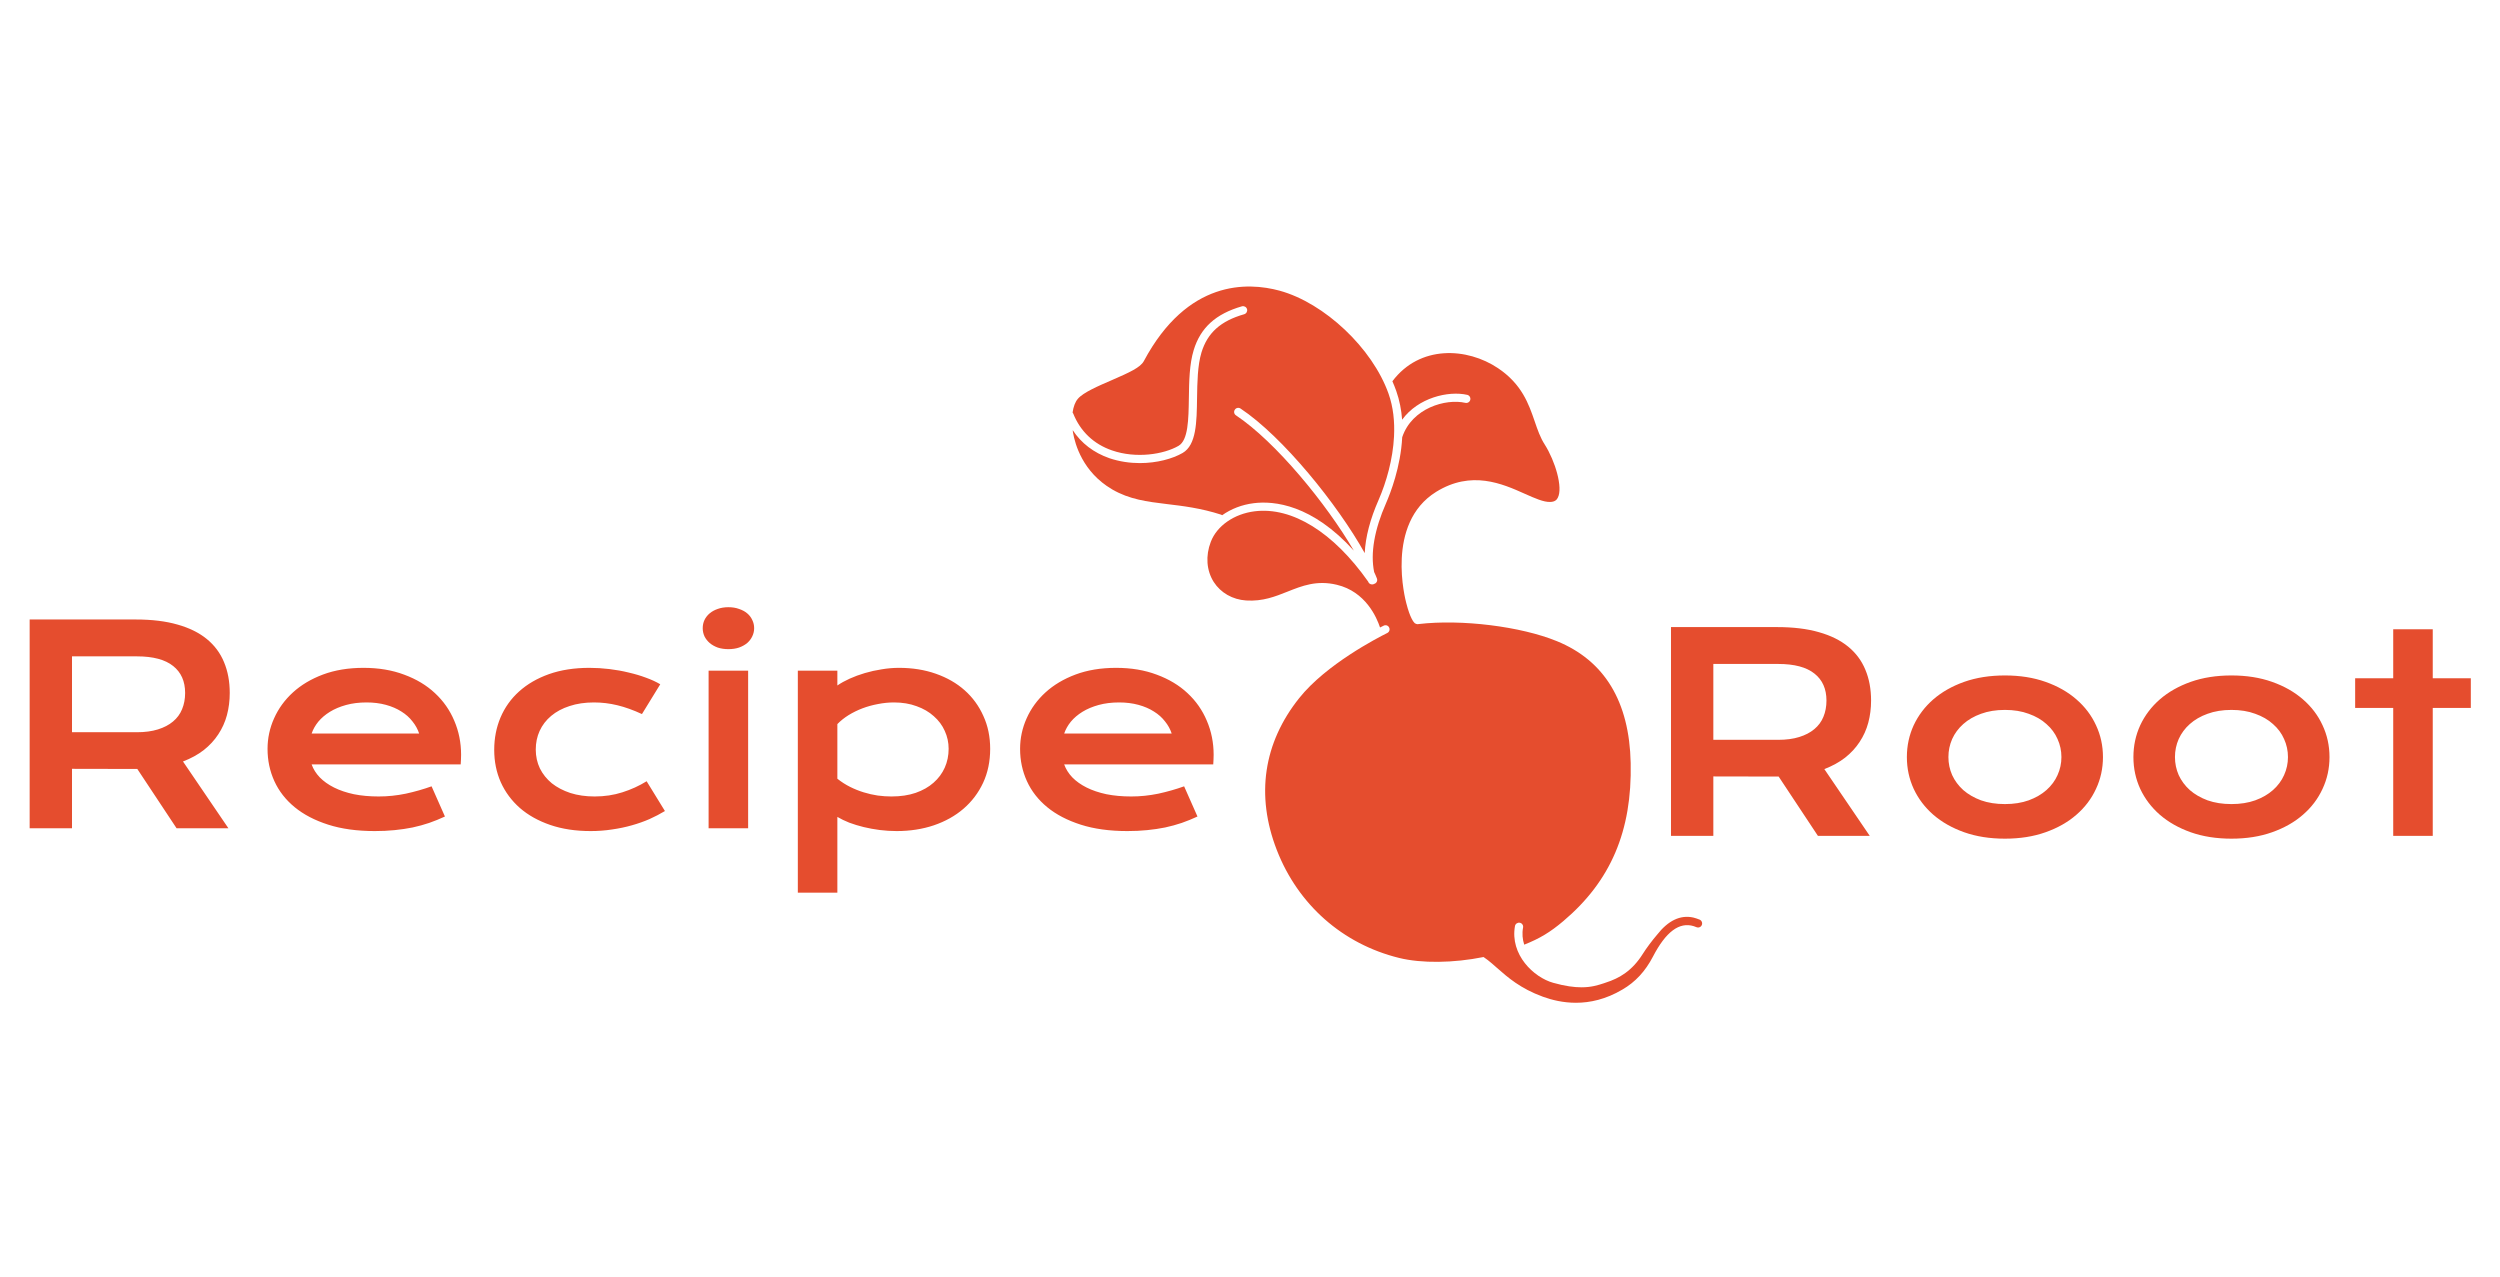 <svg width="329" height="168" viewBox="0 0 329 168" fill="none" xmlns="http://www.w3.org/2000/svg">
<path d="M160.838 67.803C162.002 66.974 163.434 66.414 164.995 66.22C167.688 65.886 172.663 66.392 178.166 72.466C174.558 66.285 167.871 58.132 162.648 54.654C162.4 54.492 162.335 54.158 162.508 53.911C162.669 53.663 163.003 53.599 163.251 53.76C168.818 57.465 176.012 66.371 179.598 72.789C179.695 70.678 180.309 68.32 181.429 65.778C182.442 63.452 183.303 60.448 183.454 57.432C183.551 55.494 183.357 53.566 182.732 51.811C180.611 45.823 174.3 39.868 168.388 38.252C164.177 37.111 156.272 36.788 150.532 47.514C150.091 48.354 148.648 49.011 146.322 50.023C144.555 50.788 142.542 51.649 141.842 52.489C141.497 52.888 141.26 53.523 141.152 54.288C141.185 54.331 141.217 54.374 141.238 54.428C142.175 56.765 143.931 58.445 146.343 59.274C149.509 60.372 153.149 59.801 155.098 58.671C156.369 57.928 156.412 55.235 156.455 52.382C156.488 50.195 156.52 47.934 157.091 46.071C157.985 43.131 159.998 41.3 163.445 40.309C163.725 40.234 164.026 40.395 164.112 40.686C164.188 40.966 164.026 41.268 163.735 41.354C160.645 42.237 158.911 43.788 158.114 46.383C157.597 48.106 157.565 50.292 157.532 52.392C157.489 55.569 157.446 58.552 155.637 59.608C154.312 60.372 152.255 60.943 150.005 60.943C148.702 60.943 147.323 60.749 145.988 60.297C143.931 59.575 142.294 58.326 141.174 56.614C141.174 56.732 141.195 56.851 141.217 56.969C141.475 58.445 142.477 62.128 146.354 64.4C148.648 65.735 150.931 66.015 153.58 66.338C155.669 66.586 158.017 66.866 160.698 67.728C160.752 67.749 160.795 67.771 160.838 67.803Z" fill="#E54D2E" stroke="black" stroke-width="0.001"/>
<path d="M223.677 121.025C223.526 120.96 223.386 120.906 223.235 120.863C223.106 120.82 222.966 120.777 222.826 120.745C221.125 120.378 219.531 121.143 218.066 123.017C217.447 123.732 216.628 124.83 216.187 125.541C214.808 127.738 213.134 128.735 211.303 129.316L211.055 129.402C210.291 129.65 209.429 129.93 208.126 129.93C207.168 129.93 205.962 129.779 204.4 129.337C201.848 128.627 198.692 125.644 199.371 121.864C199.425 121.573 199.715 121.379 200.006 121.433C200.297 121.487 200.491 121.767 200.437 122.057C200.286 122.854 200.362 123.619 200.588 124.319C202.645 123.5 204.002 122.682 205.746 121.207C211.982 115.94 214.792 109.328 214.598 100.411C214.426 92.323 211.163 86.939 204.885 84.376C200.114 82.427 192.317 81.468 186.695 82.125C186.652 82.136 186.609 82.147 186.555 82.147C186.545 82.147 186.545 82.147 186.534 82.136C186.448 82.136 186.362 82.114 186.286 82.061C186.243 82.061 186.211 82.039 186.178 82.007C186.049 81.888 185.575 81.371 185.069 79.379C184.962 78.97 182.28 68.911 188.989 64.733C193.642 61.847 197.702 63.656 200.663 64.981C201.988 65.573 203.151 66.09 204.002 66.057C204.648 66.047 204.885 65.745 205.003 65.508C205.714 64.183 204.658 60.662 203.291 58.508C202.709 57.614 202.343 56.559 201.966 55.45C201.18 53.167 200.286 50.571 197.152 48.461C193.071 45.714 186.835 45.38 183.238 50.173C183.422 50.593 183.594 51.023 183.745 51.444C184.186 52.693 184.423 53.974 184.52 55.234C186.62 52.337 190.594 51.401 193.082 51.961C193.372 52.025 193.555 52.316 193.491 52.607C193.426 52.897 193.135 53.081 192.845 53.016C190.249 52.423 185.812 53.705 184.531 57.539C184.326 61.48 182.969 64.916 182.409 66.208C180.869 69.697 180.331 72.81 180.837 75.276C180.977 75.567 181.095 75.857 181.203 76.127C181.311 76.407 181.171 76.719 180.891 76.827C180.869 76.837 180.848 76.837 180.826 76.837C180.794 76.87 180.762 76.88 180.729 76.891C180.675 76.902 180.622 76.913 180.568 76.913C180.342 76.913 180.126 76.773 180.051 76.547C180.051 76.536 180.051 76.536 180.04 76.525C175.474 70.042 170.046 66.682 165.125 67.285C162.422 67.619 160.149 69.191 159.342 71.302C158.631 73.154 158.771 75.082 159.729 76.59C160.645 78.011 162.195 78.905 163.994 79.023C166.18 79.163 167.838 78.496 169.432 77.861C171.328 77.107 173.277 76.32 175.926 76.956C179.728 77.861 181.182 81.274 181.612 82.577C181.806 82.481 181.968 82.394 182.086 82.341C182.355 82.201 182.678 82.308 182.808 82.577C182.948 82.847 182.829 83.17 182.571 83.299C181.257 83.956 174.515 87.434 170.983 91.861C166.266 97.762 165.243 104.676 168.022 111.848C170.811 119.042 176.68 124.233 184.122 126.064C187.094 126.796 191.283 126.742 195.235 125.945C195.612 126.193 195.978 126.484 196.355 126.807C196.549 126.979 196.754 127.162 196.969 127.345C198.423 128.627 200.071 130.08 203.043 131.168C204.228 131.599 205.714 131.965 207.394 131.965C209.246 131.965 211.335 131.513 213.5 130.231C215.212 129.24 216.526 127.819 217.528 125.891C219.229 122.617 220.995 121.293 222.902 121.885C223.009 121.917 223.128 121.96 223.246 122.014C223.526 122.133 223.838 122.014 223.957 121.734C224.075 121.466 223.946 121.143 223.677 121.025Z" fill="#E54D2E" stroke="black" stroke-width="0.001"/>
<path d="M3.902 81.525H17.877C19.986 81.525 21.814 81.748 23.361 82.193C24.908 82.627 26.191 83.26 27.211 84.092C28.23 84.924 28.986 85.938 29.479 87.133C29.982 88.328 30.234 89.682 30.234 91.193C30.234 92.213 30.111 93.186 29.865 94.111C29.619 95.025 29.238 95.869 28.723 96.643C28.219 97.416 27.58 98.107 26.807 98.717C26.033 99.314 25.125 99.812 24.082 100.211L30.059 109H23.238L18.07 101.195H17.912L9.475 101.178V109H3.902V81.525ZM18.018 96.361C19.072 96.361 19.992 96.238 20.777 95.992C21.574 95.746 22.236 95.4 22.764 94.955C23.303 94.51 23.701 93.971 23.959 93.338C24.229 92.693 24.363 91.978 24.363 91.193C24.363 89.658 23.836 88.475 22.781 87.643C21.727 86.799 20.139 86.377 18.018 86.377H9.475V96.361H18.018ZM35.209 98.559C35.209 97.152 35.496 95.811 36.07 94.533C36.645 93.244 37.471 92.107 38.549 91.123C39.627 90.139 40.945 89.353 42.504 88.768C44.074 88.182 45.855 87.889 47.848 87.889C49.828 87.889 51.609 88.188 53.191 88.785C54.785 89.371 56.133 90.18 57.234 91.211C58.348 92.242 59.197 93.455 59.783 94.85C60.381 96.244 60.68 97.738 60.68 99.332C60.68 99.531 60.674 99.748 60.662 99.982C60.662 100.205 60.65 100.41 60.627 100.598H41.01C41.232 101.219 41.59 101.787 42.082 102.303C42.586 102.818 43.213 103.264 43.963 103.639C44.713 104.014 45.58 104.307 46.565 104.518C47.549 104.717 48.639 104.816 49.834 104.816C51.029 104.816 52.219 104.693 53.402 104.447C54.586 104.189 55.717 103.867 56.795 103.48L58.553 107.453C57.873 107.77 57.182 108.051 56.478 108.297C55.787 108.531 55.06 108.73 54.299 108.895C53.549 109.047 52.758 109.164 51.926 109.246C51.105 109.328 50.238 109.369 49.324 109.369C46.992 109.369 44.947 109.088 43.19 108.525C41.432 107.963 39.961 107.195 38.777 106.223C37.594 105.25 36.703 104.107 36.105 102.795C35.508 101.482 35.209 100.07 35.209 98.559ZM55.16 96.537C54.973 95.963 54.68 95.43 54.281 94.938C53.895 94.434 53.408 94 52.822 93.637C52.236 93.262 51.557 92.969 50.783 92.758C50.01 92.547 49.16 92.441 48.234 92.441C47.25 92.441 46.353 92.553 45.545 92.775C44.736 92.998 44.027 93.297 43.418 93.672C42.809 94.047 42.299 94.481 41.889 94.973C41.49 95.465 41.197 95.986 41.01 96.537H55.16ZM65.039 98.682C65.039 97.158 65.314 95.74 65.865 94.428C66.428 93.103 67.242 91.961 68.309 91C69.387 90.027 70.699 89.266 72.246 88.715C73.805 88.164 75.58 87.889 77.572 87.889C78.439 87.889 79.312 87.941 80.191 88.047C81.07 88.152 81.914 88.305 82.723 88.504C83.543 88.691 84.311 88.92 85.025 89.189C85.74 89.447 86.361 89.734 86.889 90.051L84.481 93.971C83.344 93.443 82.266 93.057 81.246 92.811C80.238 92.564 79.213 92.441 78.17 92.441C76.975 92.441 75.902 92.6 74.953 92.916C74.004 93.221 73.195 93.654 72.527 94.217C71.871 94.768 71.367 95.424 71.016 96.186C70.676 96.936 70.506 97.756 70.506 98.647C70.506 99.537 70.688 100.363 71.051 101.125C71.426 101.875 71.947 102.525 72.615 103.076C73.295 103.615 74.109 104.043 75.059 104.359C76.019 104.664 77.086 104.816 78.258 104.816C79.547 104.816 80.76 104.635 81.897 104.271C83.045 103.908 84.111 103.422 85.096 102.812L87.504 106.732C86.883 107.107 86.209 107.459 85.482 107.787C84.756 108.104 83.977 108.379 83.144 108.613C82.324 108.848 81.457 109.029 80.543 109.158C79.641 109.299 78.703 109.369 77.731 109.369C75.75 109.369 73.975 109.1 72.404 108.561C70.834 108.021 69.504 107.277 68.414 106.328C67.324 105.367 66.486 104.236 65.9 102.936C65.326 101.635 65.039 100.217 65.039 98.682ZM95.853 85.428C95.338 85.428 94.869 85.357 94.447 85.217C94.037 85.064 93.686 84.865 93.393 84.619C93.1 84.361 92.871 84.068 92.707 83.74C92.555 83.4 92.478 83.043 92.478 82.668C92.478 82.281 92.555 81.924 92.707 81.596C92.871 81.256 93.1 80.963 93.393 80.717C93.686 80.471 94.037 80.277 94.447 80.137C94.869 79.984 95.338 79.908 95.853 79.908C96.381 79.908 96.85 79.984 97.26 80.137C97.682 80.277 98.039 80.471 98.332 80.717C98.625 80.963 98.848 81.256 99 81.596C99.164 81.924 99.246 82.281 99.246 82.668C99.246 83.043 99.164 83.4 99 83.74C98.848 84.068 98.625 84.361 98.332 84.619C98.039 84.865 97.682 85.064 97.26 85.217C96.85 85.357 96.381 85.428 95.853 85.428ZM93.252 88.258H98.455V109H93.252V88.258ZM110.197 117.473H104.994V88.258H110.197V90.209C110.654 89.893 111.193 89.594 111.814 89.312C112.436 89.031 113.104 88.785 113.818 88.574C114.533 88.363 115.271 88.199 116.033 88.082C116.795 87.953 117.557 87.889 118.318 87.889C120.076 87.889 121.688 88.147 123.152 88.662C124.629 89.178 125.895 89.904 126.949 90.842C128.004 91.779 128.824 92.904 129.41 94.217C130.008 95.518 130.307 96.959 130.307 98.541C130.307 100.193 129.996 101.688 129.375 103.023C128.754 104.348 127.893 105.484 126.791 106.434C125.701 107.371 124.4 108.098 122.889 108.613C121.389 109.117 119.76 109.369 118.002 109.369C117.252 109.369 116.508 109.322 115.77 109.229C115.043 109.135 114.34 109.006 113.66 108.842C112.992 108.678 112.359 108.484 111.762 108.262C111.176 108.027 110.654 107.775 110.197 107.506V117.473ZM110.197 102.479C110.725 102.9 111.281 103.258 111.867 103.551C112.453 103.844 113.051 104.084 113.66 104.271C114.27 104.459 114.885 104.6 115.506 104.693C116.127 104.775 116.73 104.816 117.316 104.816C118.512 104.816 119.572 104.658 120.498 104.342C121.436 104.014 122.221 103.568 122.854 103.006C123.498 102.443 123.99 101.781 124.33 101.02C124.67 100.258 124.84 99.432 124.84 98.541C124.84 97.709 124.67 96.924 124.33 96.186C124.002 95.447 123.521 94.803 122.889 94.252C122.268 93.689 121.512 93.25 120.621 92.934C119.742 92.606 118.752 92.441 117.65 92.441C116.947 92.441 116.244 92.512 115.541 92.652C114.838 92.781 114.158 92.969 113.502 93.215C112.857 93.461 112.248 93.76 111.674 94.111C111.111 94.463 110.619 94.856 110.197 95.289V102.479ZM134.244 98.559C134.244 97.152 134.531 95.811 135.105 94.533C135.68 93.244 136.506 92.107 137.584 91.123C138.662 90.139 139.98 89.353 141.539 88.768C143.109 88.182 144.891 87.889 146.883 87.889C148.863 87.889 150.645 88.188 152.227 88.785C153.82 89.371 155.168 90.18 156.27 91.211C157.383 92.242 158.232 93.455 158.818 94.85C159.416 96.244 159.715 97.738 159.715 99.332C159.715 99.531 159.709 99.748 159.697 99.982C159.697 100.205 159.686 100.41 159.662 100.598H140.045C140.268 101.219 140.625 101.787 141.117 102.303C141.621 102.818 142.248 103.264 142.998 103.639C143.748 104.014 144.615 104.307 145.6 104.518C146.584 104.717 147.674 104.816 148.869 104.816C150.064 104.816 151.254 104.693 152.438 104.447C153.621 104.189 154.752 103.867 155.83 103.48L157.588 107.453C156.908 107.77 156.217 108.051 155.514 108.297C154.822 108.531 154.096 108.73 153.334 108.895C152.584 109.047 151.793 109.164 150.961 109.246C150.141 109.328 149.273 109.369 148.359 109.369C146.027 109.369 143.982 109.088 142.225 108.525C140.467 107.963 138.996 107.195 137.812 106.223C136.629 105.25 135.738 104.107 135.141 102.795C134.543 101.482 134.244 100.07 134.244 98.559ZM154.195 96.537C154.008 95.963 153.715 95.43 153.316 94.938C152.93 94.434 152.443 94 151.857 93.637C151.271 93.262 150.592 92.969 149.818 92.758C149.045 92.547 148.195 92.441 147.27 92.441C146.285 92.441 145.389 92.553 144.58 92.775C143.771 92.998 143.062 93.297 142.453 93.672C141.844 94.047 141.334 94.481 140.924 94.973C140.525 95.465 140.232 95.986 140.045 96.537H154.195Z" fill="#E54D2E"/>
<path d="M219.902 82.525H233.877C235.986 82.525 237.814 82.748 239.361 83.193C240.908 83.627 242.191 84.26 243.211 85.092C244.23 85.924 244.986 86.938 245.479 88.133C245.982 89.328 246.234 90.682 246.234 92.193C246.234 93.213 246.111 94.186 245.865 95.111C245.619 96.025 245.238 96.869 244.723 97.643C244.219 98.416 243.58 99.107 242.807 99.717C242.033 100.314 241.125 100.812 240.082 101.211L246.059 110H239.238L234.07 102.195H233.912L225.475 102.178V110H219.902V82.525ZM234.018 97.361C235.072 97.361 235.992 97.238 236.777 96.992C237.574 96.746 238.236 96.4 238.764 95.955C239.303 95.51 239.701 94.971 239.959 94.338C240.229 93.693 240.363 92.978 240.363 92.193C240.363 90.658 239.836 89.475 238.781 88.643C237.727 87.799 236.139 87.377 234.018 87.377H225.475V97.361H234.018ZM250.945 99.629C250.945 98.141 251.244 96.746 251.842 95.445C252.451 94.144 253.312 93.008 254.426 92.035C255.551 91.062 256.904 90.295 258.486 89.732C260.08 89.17 261.867 88.889 263.848 88.889C265.828 88.889 267.609 89.17 269.191 89.732C270.785 90.295 272.139 91.062 273.252 92.035C274.377 93.008 275.238 94.144 275.836 95.445C276.445 96.746 276.75 98.141 276.75 99.629C276.75 101.117 276.445 102.512 275.836 103.812C275.238 105.113 274.377 106.25 273.252 107.223C272.139 108.195 270.785 108.963 269.191 109.525C267.609 110.088 265.828 110.369 263.848 110.369C261.867 110.369 260.08 110.088 258.486 109.525C256.904 108.963 255.551 108.195 254.426 107.223C253.312 106.25 252.451 105.113 251.842 103.812C251.244 102.512 250.945 101.117 250.945 99.629ZM256.412 99.629C256.412 100.461 256.576 101.252 256.904 102.002C257.244 102.74 257.73 103.396 258.363 103.971C259.008 104.533 259.787 104.984 260.701 105.324C261.627 105.652 262.676 105.816 263.848 105.816C265.02 105.816 266.062 105.652 266.977 105.324C267.902 104.984 268.682 104.533 269.314 103.971C269.959 103.396 270.445 102.74 270.773 102.002C271.113 101.252 271.283 100.461 271.283 99.629C271.283 98.797 271.113 98.006 270.773 97.256C270.445 96.506 269.959 95.85 269.314 95.287C268.682 94.713 267.902 94.262 266.977 93.934C266.062 93.594 265.02 93.424 263.848 93.424C262.676 93.424 261.627 93.594 260.701 93.934C259.787 94.262 259.008 94.713 258.363 95.287C257.73 95.85 257.244 96.506 256.904 97.256C256.576 98.006 256.412 98.797 256.412 99.629ZM280.758 99.629C280.758 98.141 281.057 96.746 281.654 95.445C282.264 94.144 283.125 93.008 284.238 92.035C285.363 91.062 286.717 90.295 288.299 89.732C289.893 89.17 291.68 88.889 293.66 88.889C295.641 88.889 297.422 89.17 299.004 89.732C300.598 90.295 301.951 91.062 303.064 92.035C304.189 93.008 305.051 94.144 305.648 95.445C306.258 96.746 306.562 98.141 306.562 99.629C306.562 101.117 306.258 102.512 305.648 103.812C305.051 105.113 304.189 106.25 303.064 107.223C301.951 108.195 300.598 108.963 299.004 109.525C297.422 110.088 295.641 110.369 293.66 110.369C291.68 110.369 289.893 110.088 288.299 109.525C286.717 108.963 285.363 108.195 284.238 107.223C283.125 106.25 282.264 105.113 281.654 103.812C281.057 102.512 280.758 101.117 280.758 99.629ZM286.225 99.629C286.225 100.461 286.389 101.252 286.717 102.002C287.057 102.74 287.543 103.396 288.176 103.971C288.82 104.533 289.6 104.984 290.514 105.324C291.439 105.652 292.488 105.816 293.66 105.816C294.832 105.816 295.875 105.652 296.789 105.324C297.715 104.984 298.494 104.533 299.127 103.971C299.771 103.396 300.258 102.74 300.586 102.002C300.926 101.252 301.096 100.461 301.096 99.629C301.096 98.797 300.926 98.006 300.586 97.256C300.258 96.506 299.771 95.85 299.127 95.287C298.494 94.713 297.715 94.262 296.789 93.934C295.875 93.594 294.832 93.424 293.66 93.424C292.488 93.424 291.439 93.594 290.514 93.934C289.6 94.262 288.82 94.713 288.176 95.287C287.543 95.85 287.057 96.506 286.717 97.256C286.389 98.006 286.225 98.797 286.225 99.629ZM314.947 93.16H309.938V89.258H314.947V82.807H320.15V89.258H325.16V93.16H320.15V110H314.947V93.16Z" fill="#E54D2E"/>
</svg>
